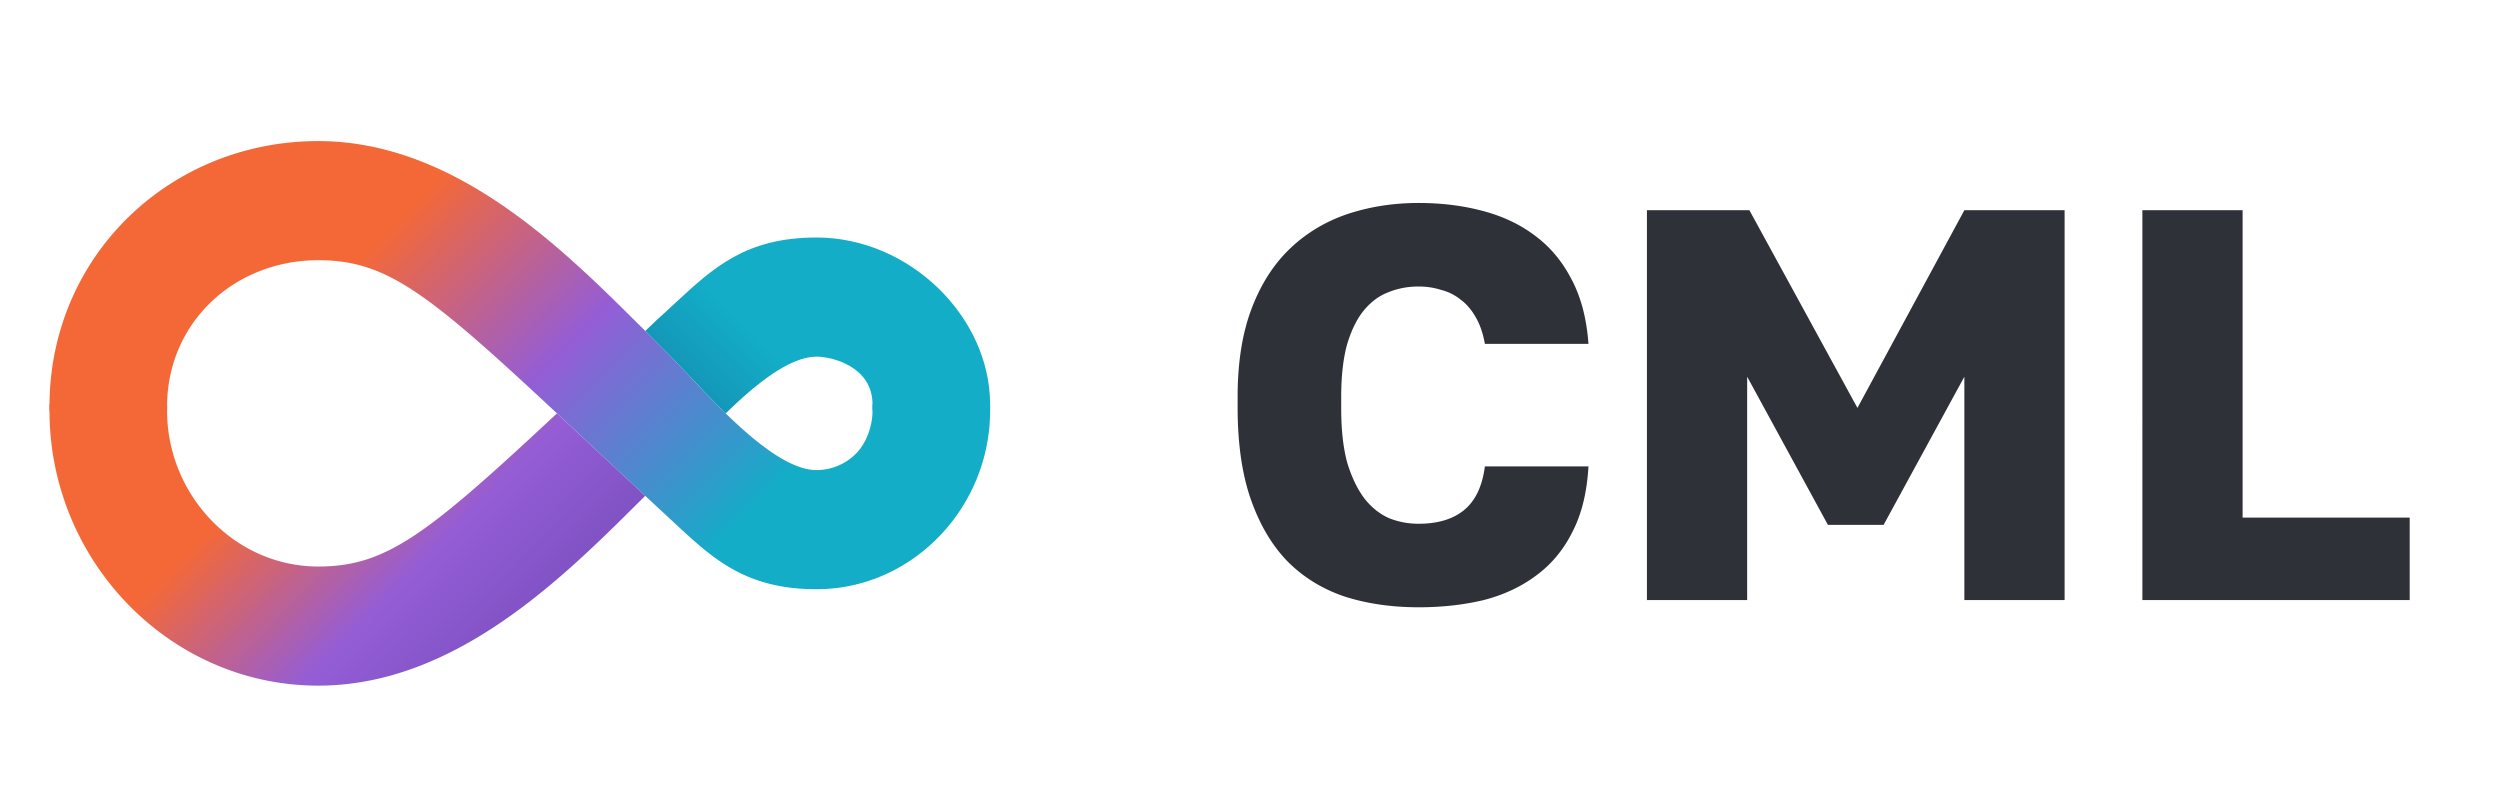 <svg width="404" height="129" fill="none" xmlns="http://www.w3.org/2000/svg"><g clip-path="url(#a)"><path d="M102.9 52.116C90.745 40.053 73.365 22.8 51.43 22.8 27.55 22.8 8.171 41.204 8 65.353v1.013h19c0-.13-.002-.884 0-1.013.205-13.482 11.066-23.303 24.43-23.303 12.183 0 18.964 6.356 45.493 31.224A3477.89 3477.89 0 0 0 109.02 84.54c6.251 5.803 11.5 10.676 22.933 10.676 15.49 0 28.047-13.158 28.047-28.851v-1.013h-19v1.013c0 2.43-.953 5.197-2.65 6.916a8.989 8.989 0 0 1-6.397 2.685c-6.294 0-15.02-9.31-21.166-15.865-2.562-2.735-5.23-5.347-7.887-7.986Z" fill="url(#b)"/><path d="M117.269 66.8c-2.315-2.253-4.528-4.614-6.482-6.698-2.12-2.262-4.312-4.44-6.509-6.62l1.889-1.807c.988-.882 1.931-1.76 2.854-2.615 6.25-5.804 11.499-10.677 22.932-10.677 14.986 0 28.047 12.785 28.047 26.97v1.013h-19v-1.013c0-6.08-6.471-7.718-9.047-7.718-4.294 0-9.719 4.33-14.684 9.166Z" fill="url(#c)"/><path d="M90.007 66.8c2.147 2.004 4.446 4.159 6.916 6.473a2569.49 2569.49 0 0 0 7.345 6.853l-1.368 1.358C90.747 93.547 73.365 110.8 51.43 110.8 27.442 110.8 8 90.664 8 66.366v-1.013h19v1.013C27 80.033 37.938 91.55 51.43 91.55c11.05 0 17.653-5.23 38.577-24.75Z" fill="url(#d)"/></g><path d="M229.248 98.136c-4.319 0-8.279-.57-11.879-1.71-3.6-1.2-6.69-3.09-9.269-5.67-2.52-2.58-4.5-5.909-5.94-9.989-1.44-4.08-2.16-9.06-2.16-14.939v-1.71c0-5.52.75-10.26 2.25-14.22 1.5-3.959 3.57-7.199 6.21-9.719 2.639-2.52 5.729-4.38 9.269-5.58 3.6-1.2 7.44-1.8 11.519-1.8 3.66 0 7.08.42 10.26 1.26 3.24.84 6.06 2.16 8.46 3.96 2.459 1.8 4.439 4.14 5.939 7.02 1.56 2.88 2.49 6.39 2.79 10.53h-16.739c-.3-1.68-.78-3.09-1.44-4.23-.66-1.2-1.47-2.16-2.43-2.88a8.25 8.25 0 0 0-3.24-1.62c-1.14-.36-2.34-.54-3.6-.54-1.799 0-3.479.33-5.039.99-1.5.6-2.82 1.62-3.96 3.06-1.08 1.38-1.95 3.21-2.61 5.49-.6 2.28-.9 5.04-.9 8.28v1.89c0 3.479.33 6.419.99 8.819.72 2.34 1.65 4.26 2.79 5.76 1.14 1.44 2.46 2.49 3.96 3.15 1.5.6 3.09.9 4.769.9 3.06 0 5.49-.72 7.29-2.16 1.86-1.5 3-3.87 3.42-7.11h16.739c-.24 4.2-1.11 7.74-2.61 10.619-1.44 2.88-3.39 5.22-5.849 7.02-2.4 1.8-5.22 3.12-8.46 3.96-3.24.78-6.75 1.17-10.53 1.17ZM266.143 33.97h16.559l17.459 31.948L317.44 33.97h16.2v62.996h-16.2V60.878l-13.049 23.94h-8.999l-13.05-23.94v36.088h-16.199V33.97ZM346.207 33.97h16.199v49.677h26.999v13.32h-43.198V33.97Z" fill="#2E3137"/><defs><linearGradient id="b" x1="64" y1="35.971" x2="116.68" y2="87.966" gradientUnits="userSpaceOnUse"><stop stop-color="#F46837"/><stop offset=".458" stop-color="#945DD6"/><stop offset="1" stop-color="#13ADC7"/></linearGradient><linearGradient id="c" x1="110.917" y1="60.498" x2="130.249" y2="41.416" gradientUnits="userSpaceOnUse"><stop stop-color="#1497B8"/><stop offset=".453" stop-color="#13ADC7"/></linearGradient><linearGradient id="d" x1="52" y1="67.379" x2="86.445" y2="101.376" gradientUnits="userSpaceOnUse"><stop stop-color="#F46837"/><stop offset=".583" stop-color="#945DD6"/><stop offset="1" stop-color="#7E51C2"/></linearGradient><clipPath id="a"><path fill="#fff" transform="translate(8 18.8)" d="M0 0h152v92H0z"/></clipPath></defs></svg>
